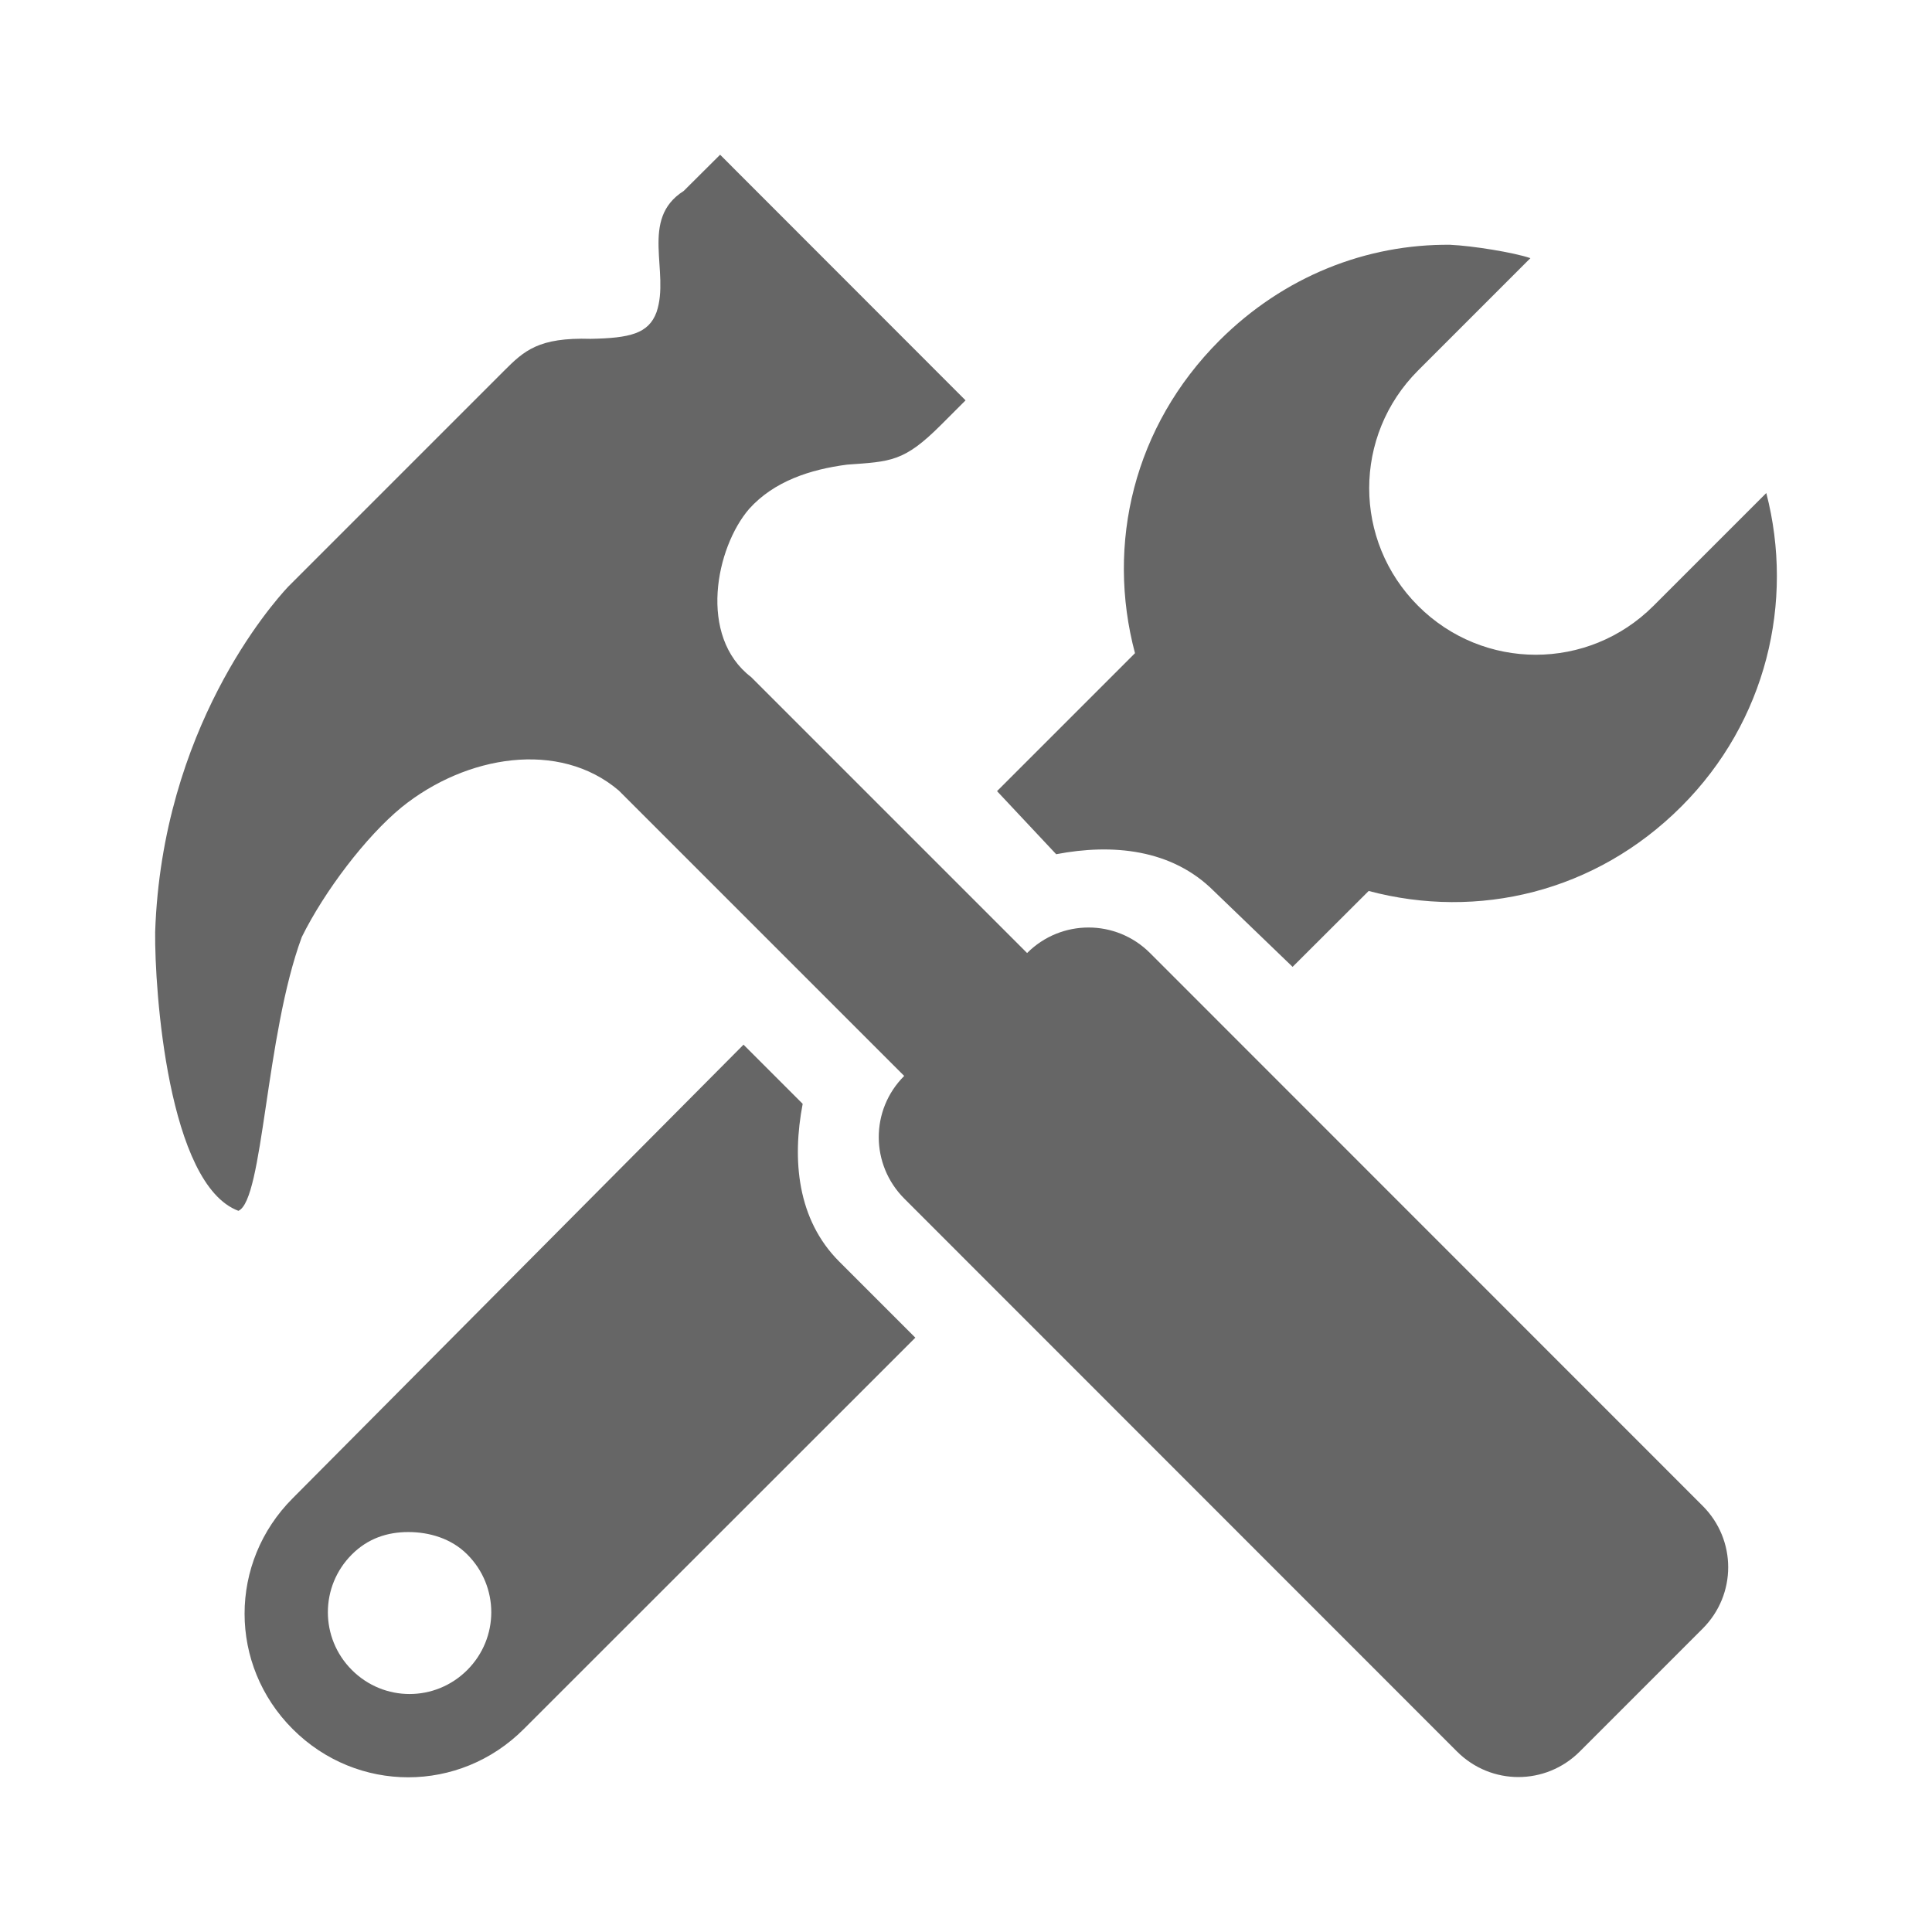 <?xml version="1.0" encoding="UTF-8" standalone="no"?>
<!-- Created with Inkscape (http://www.inkscape.org/) -->

<svg
   xmlns:dc="http://purl.org/dc/elements/1.1/"
   xmlns:cc="http://creativecommons.org/ns#"
   xmlns:rdf="http://www.w3.org/1999/02/22-rdf-syntax-ns#"
   xmlns:svg="http://www.w3.org/2000/svg"
   xmlns="http://www.w3.org/2000/svg"
   xmlns:inkscape="http://www.inkscape.org/namespaces/inkscape"
   version="1.1"
   width="100%"
   height="100%"
   viewBox="0 0 512 512"
   id="svg2">
  <defs
     id="defs4">
    <clipPath
       id="b">
      <path
         d="M 26,0 C 11.603,0 0,11.603 0,26 v 460 c 0,14.397 11.603,26 26,26 h 460 c 14.397,0 26,-11.603 26,-26 V 26 C 512,11.603 500.397,0 486,0 H 26"
         inkscape:connector-curvature="0"
         id="path178" />
    </clipPath>
  </defs>
  <path
     d="M 26,0 C 11.603,0 0,11.603 0,26 v 460 c 0,14.397 11.603,26 26,26 h 460 c 14.397,0 26,-11.603 26,-26 V 26 C 512,11.603 500.397,0 486,0 H 26"
     inkscape:connector-curvature="0"
     id="path335"
     style="fill:none" />
  <g
     clip-path="url(#b)"
     id="g383"
     style="opacity:0.0;color:#000000">
    <path
       d="m 190.84,41 -9.649,9.604 353.55,353.55 9.649,-9.604 z"
       inkscape:connector-curvature="0"
       id="path385" />
    <path
       d="m 181.19,50.604 c -11.814,7.493 -3.556,21.469 -7.203,32.12 l 353.55,353.55 c 3.647,-10.65 -4.611,-24.627 7.203,-32.12 z"
       inkscape:connector-curvature="0"
       id="path387" />
    <path
       d="m 173.98,82.72 c -2.103,5.732 -7.133,6.868 -17.441,7.07 l 353.55,353.55 c 10.308,-0.199 15.338,-1.335 17.441,-7.07 z"
       inkscape:connector-curvature="0"
       id="path389" />
    <path
       d="m 156.54,89.79 c -13.838,-0.418 -17.64,3.144 -23.01,8.517 l 353.55,353.55 c 5.373,-5.373 9.176,-8.935 23.01,-8.517 z"
       inkscape:connector-curvature="0"
       id="path391" />
    <path
       d="m 133.53,98.31 -57.17,57.17 353.55,353.55 57.17,-57.17 z"
       inkscape:connector-curvature="0"
       id="path393" />
    <path
       d="m 76.36,155.48 c -4.355,4.649 -33.428,37.63 -35.25,91.51 l 353.55,353.55 c 1.817,-53.88 30.89,-86.86 35.25,-91.51 z"
       inkscape:connector-curvature="0"
       id="path395" />
    <path
       d="m 41.11,246.99 c -0.146,13.838 2.687,56.33 16.581,70.23 l 353.55,353.55 C 397.347,656.876 394.514,614.38 394.66,600.54 z"
       inkscape:connector-curvature="0"
       id="path397" />
    <path
       d="m 57.693,317.22 c 1.664,1.664 3.486,2.917 5.481,3.663 l 353.55,353.55 c -1.995,-0.745 -3.817,-1.999 -5.481,-3.663 z"
       inkscape:connector-curvature="0"
       id="path399" />
    <path
       d="m 63.17,320.88 c 6.626,-2.833 7.113,-46.37 16.807,-72.57 l 353.55,353.55 c -9.694,26.21 -10.181,69.74 -16.807,72.57 z"
       inkscape:connector-curvature="0"
       id="path401" />
    <path
       d="m 79.981,248.3 c 5.965,-12.08 16.978,-26.616 26.457,-34.384 l 353.55,353.55 c -9.478,7.769 -20.492,22.308 -26.457,34.384 z"
       inkscape:connector-curvature="0"
       id="path403" />
    <path
       d="m 106.44,213.92 c 17.11,-13.821 41.755,-17.855 57.53,-4.44 l 353.55,353.55 c -15.779,-13.416 -40.43,-9.382 -57.53,4.44 z"
       inkscape:connector-curvature="0"
       id="path405" />
    <path
       d="m 163.97,209.48 75.65,75.65 353.55,353.55 -75.65,-75.65 z"
       inkscape:connector-curvature="0"
       id="path407" />
    <path
       d="m 239.63,285.13 c -9.02,9.01 -8.971,23.51 0.045,32.527 l 353.55,353.55 c -9.02,-9.02 -9.06,-23.513 -0.045,-32.527 z"
       inkscape:connector-curvature="0"
       id="path409" />
    <path
       d="M 239.67,317.66 386.13,464.17 739.68,817.72 593.22,671.21 z"
       inkscape:connector-curvature="0"
       id="path411" />
    <path
       d="m 386.13,464.17 c 0,0 0,0 10e-4,10e-4 l 353.55,353.55 c 0,0 0,0 -0.001,-10e-4 z"
       inkscape:connector-curvature="0"
       id="path413" />
    <path
       d="m 386.13,464.17 c 9.02,9.02 23.51,9.02 32.526,-0.001 l 353.55,353.55 c -9.02,9.02 -23.51,9.02 -32.526,10e-4 z"
       inkscape:connector-curvature="0"
       id="path415" />
    <path
       d="m 418.66,464.17 32.572,-32.572 353.55,353.55 -32.572,32.572 z"
       inkscape:connector-curvature="0"
       id="path417" />
    <path
       d="m 451.23,431.6 c 9.02,-9.02 9.02,-23.51 0,-32.527 l 353.55,353.55 c 9.02,9.02 9.02,23.51 0,32.527 z"
       inkscape:connector-curvature="0"
       id="path419" />
    <path
       d="m 451.23,399.07 c 0,0 0,0 0,0 l 353.55,353.55 c 0,0 0,0 0,0 z"
       inkscape:connector-curvature="0"
       id="path421" />
    <path
       d="M 451.23,399.07 304.77,252.56 658.32,606.11 804.78,752.62 z"
       inkscape:connector-curvature="0"
       id="path423" />
    <path
       d="m 304.77,252.56 c -10e-4,-0.001 -0.002,-0.002 -0.003,-0.003 l 353.55,353.55 c 10e-4,10e-4 0.002,0.002 0.003,0.003 z"
       inkscape:connector-curvature="0"
       id="path425" />
    <path
       d="m 304.77,252.56 c -9.02,-9.02 -23.554,-9.02 -32.569,0.003 l 353.55,353.55 c 9.02,-9.02 23.553,-9.02 32.569,-0.003 z"
       inkscape:connector-curvature="0"
       id="path427" />
    <path
       d="m 272.2,252.56 -73.12,-73.12 353.55,353.55 73.12,73.12 z"
       inkscape:connector-curvature="0"
       id="path429" />
    <path
       d="m 199.08,179.44 c -0.778,-0.593 -1.499,-1.225 -2.165,-1.892 l 353.55,353.55 c 0.666,0.666 1.387,1.298 2.165,1.892 z"
       inkscape:connector-curvature="0"
       id="path431" />
    <path
       d="m 196.92,177.55 c -11.451,-11.451 -6.731,-33 1.621,-42.686 l 353.55,353.55 c -8.352,9.686 -13.07,31.23 -1.621,42.686 z"
       inkscape:connector-curvature="0"
       id="path433" />
    <path
       d="m 198.54,134.87 c 6.573,-7.324 16.196,-10.469 25.958,-11.733 l 353.55,353.55 c -9.762,1.265 -19.385,4.41 -25.958,11.733 z"
       inkscape:connector-curvature="0"
       id="path435" />
    <path
       d="m 224.5,123.13 c 11.606,-0.835 15.08,-0.722 24.871,-10.51 l 353.55,353.55 c -9.788,9.788 -13.265,9.675 -24.871,10.51 z"
       inkscape:connector-curvature="0"
       id="path437" />
    <path
       d="m 249.37,112.62 6.524,-6.524 353.55,353.55 -6.524,6.524 z"
       inkscape:connector-curvature="0"
       id="path439" />
    <path
       d="M 255.89,106.1 190.84,41 l 353.55,353.55 65.05,65.1 z"
       inkscape:connector-curvature="0"
       id="path441" />
    <path
       d="m 384.41,64.874 c -22.24,-0.239 -44.21,8.342 -61.25,25.369 l 353.55,353.55 c 17.04,-17.03 39.01,-25.608 61.25,-25.369 z"
       inkscape:connector-curvature="0"
       id="path443" />
    <path
       d="m 323.16,90.24 c -22.721,22.722 -30.08,53.892 -22.379,82.86 l 353.55,353.55 c -7.705,-28.966 -0.342,-60.14 22.379,-82.86 z"
       inkscape:connector-curvature="0"
       id="path445" />
    <path
       d="m 300.79,173.1 -36.559,36.559 353.55,353.55 36.559,-36.559 z"
       inkscape:connector-curvature="0"
       id="path447" />
    <path
       d="m 264.23,209.66 15.675,16.717 353.55,353.55 -15.675,-16.717 z"
       inkscape:connector-curvature="0"
       id="path449" />
    <path
       d="m 279.9,226.38 c 14.836,-2.838 30.602,-1.419 41.769,9.74 l 353.55,353.55 c -11.166,-11.159 -26.933,-12.578 -41.769,-9.74 z"
       inkscape:connector-curvature="0"
       id="path451" />
    <path
       d="m 321.67,236.12 20.884,20.11 353.55,353.55 -20.884,-20.11 z"
       inkscape:connector-curvature="0"
       id="path453" />
    <path
       d="m 342.55,256.23 20.16,-20.11 353.55,353.55 -20.16,20.11 z"
       inkscape:connector-curvature="0"
       id="path455" />
    <path
       d="m 362.71,236.12 c 28.968,7.705 60.14,0.347 82.86,-22.379 l 353.55,353.55 c -22.722,22.727 -53.89,30.08 -82.86,22.379 z"
       inkscape:connector-curvature="0"
       id="path457" />
    <path
       d="m 445.57,213.74 c 22.577,-22.578 29.981,-54.26 22.515,-83.08 l 353.55,353.55 c 7.466,28.821 0.062,60.51 -22.515,83.08 z"
       inkscape:connector-curvature="0"
       id="path459" />
    <path
       d="m 468.09,130.65 -29.9,29.9 353.55,353.55 29.9,-29.9 z"
       inkscape:connector-curvature="0"
       id="path461" />
    <path
       d="m 438.19,160.55 c -17.277,17.277 -45.1,17.277 -62.38,0 L 729.36,514.1 c 17.277,17.277 45.1,17.277 62.38,0 z"
       inkscape:connector-curvature="0"
       id="path463" />
    <path
       d="m 375.81,160.55 c -17.277,-17.277 -17.277,-45.1 0,-62.38 l 353.55,353.55 c -17.277,17.277 -17.277,45.1 0,62.38 z"
       inkscape:connector-curvature="0"
       id="path465" />
    <path
       d="m 375.81,98.17 29.764,-29.764 353.55,353.55 -29.764,29.764 z"
       inkscape:connector-curvature="0"
       id="path467" />
    <path
       d="m 405.57,68.41 c -4.418,-1.525 -15.433,-3.282 -21.16,-3.534 l 353.55,353.55 c 5.723,0.251 16.738,2.01 21.16,3.534 z"
       inkscape:connector-curvature="0"
       id="path469" />
    <path
       d="M 197.04,276.84 77.58,397.03 431.13,750.58 550.59,630.39 z"
       inkscape:connector-curvature="0"
       id="path471" />
    <path
       d="m 77.58,397.03 c -17.02,17.02 -17.02,44.18 0,61.2 l 353.55,353.55 c -17.02,-17.02 -17.02,-44.18 0,-61.2 z"
       inkscape:connector-curvature="0"
       id="path473" />
    <path
       d="m 77.58,458.23 c 0,0 0,0 0,0 l 353.55,353.55 c 0,0 0,0 0,0 z"
       inkscape:connector-curvature="0"
       id="path475" />
    <path
       d="m 77.58,458.23 c 0,0 0.001,10e-4 0.001,10e-4 l 353.55,353.55 c 0,0 -10e-4,-10e-4 -10e-4,-10e-4 z"
       inkscape:connector-curvature="0"
       id="path477" />
    <path
       d="m 77.58,458.24 c 17.02,17.02 44.18,17.02 61.2,-0.001 l 353.55,353.55 c -17.02,17.02 -44.18,17.02 -61.2,10e-4 z"
       inkscape:connector-curvature="0"
       id="path479" />
    <path
       d="M 138.78,458.23 242.57,354.49 596.12,708.04 492.33,811.78 z"
       inkscape:connector-curvature="0"
       id="path481" />
    <path
       d="m 242.57,354.49 -20.16,-20.16 353.55,353.55 20.16,20.16 z"
       inkscape:connector-curvature="0"
       id="path483" />
    <path
       d="m 222.41,334.33 c -0.001,-10e-4 -0.002,-0.002 -0.002,-0.002 l 353.55,353.55 c 10e-4,10e-4 0.002,0.002 0.002,0.002 z"
       inkscape:connector-curvature="0"
       id="path485" />
    <path
       d="m 222.41,334.33 c -11.166,-11.166 -12.529,-26.978 -9.692,-41.812 l 353.55,353.55 c -2.837,14.834 -1.474,30.645 9.692,41.812 z"
       inkscape:connector-curvature="0"
       id="path487" />
    <path
       d="m 212.72,292.52 -15.675,-15.675 353.55,353.55 15.675,15.675 z"
       inkscape:connector-curvature="0"
       id="path489" />
    <path
       d="m 108.2,406 c 5.552,0 11.373,1.679 15.613,5.918 l 353.55,353.55 c -4.24,-4.24 -10.06,-5.918 -15.613,-5.918 z"
       inkscape:connector-curvature="0"
       id="path491" />
    <path
       d="m 123.82,411.92 c 0.005,0.005 0.011,0.011 0.016,0.016 l 353.55,353.55 c -0.005,-0.005 -0.011,-0.011 -0.016,-0.016 z"
       inkscape:connector-curvature="0"
       id="path493" />
    <path
       d="m 123.83,411.94 c 0.001,10e-4 0.001,10e-4 0.002,0.002 l 353.55,353.55 c -0.001,-10e-4 -0.001,-10e-4 -0.002,-0.002 z"
       inkscape:connector-curvature="0"
       id="path495" />
    <path
       d="m 123.84,411.94 c 8.482,8.482 8.481,22.14 -0.002,30.622 l 353.55,353.55 c 8.483,-8.481 8.484,-22.14 0.002,-30.622 z"
       inkscape:connector-curvature="0"
       id="path497" />
    <path
       d="m 123.83,442.56 c -8.483,8.487 -22.09,8.484 -30.578,10e-4 l 353.55,353.55 c 8.484,8.484 22.1,8.486 30.578,-10e-4 z"
       inkscape:connector-curvature="0"
       id="path499" />
    <path
       d="m 93.26,442.56 c 0,0 0,0 -0.001,-10e-4 l 353.55,353.55 c 0,0 0,0 10e-4,10e-4 z"
       inkscape:connector-curvature="0"
       id="path501" />
    <path
       d="m 93.26,442.56 c 0,0 -0.001,-10e-4 -0.001,-10e-4 l 353.55,353.55 c 0,0 10e-4,10e-4 10e-4,10e-4 z"
       inkscape:connector-curvature="0"
       id="path503" />
    <path
       d="m 93.25,442.56 c -8.482,-8.482 -8.483,-22.14 0.001,-30.623 l 353.55,353.55 c -8.484,8.484 -8.483,22.14 -10e-4,30.623 z"
       inkscape:connector-curvature="0"
       id="path505" />
    <path
       d="m 93.26,411.94 c 4.241,-4.242 9.39,-5.937 14.95,-5.935 l 353.55,353.55 c -5.559,-0.002 -10.708,1.693 -14.95,5.935 z"
       inkscape:connector-curvature="0"
       id="path507" />
  </g>
  <path
     d="m 190.84,41 -9.649,9.604 c -11.814,7.493 -3.556,21.469 -7.203,32.12 -2.103,5.732 -7.133,6.868 -17.441,7.07 -13.838,-0.418 -17.64,3.144 -23.01,8.517 l -57.17,57.17 c -4.355,4.649 -33.428,37.63 -35.25,91.51 -0.163,15.495 3.408,66.919 22.06,73.888 6.626,-2.833 7.113,-46.37 16.807,-72.57 5.965,-12.08 16.978,-26.616 26.457,-34.384 17.11,-13.821 41.755,-17.855 57.53,-4.44 l 75.65,75.65 c -9.02,9.01 -8.971,23.51 0.045,32.527 l 146.46,146.51 c 9.02,9.02 23.51,9.02 32.527,0 L 451.225,431.6 c 9.02,-9.02 9.02,-23.51 0,-32.527 l -146.46,-146.51 c -9.02,-9.02 -23.555,-9.02 -32.572,0 l -73.12,-73.12 c -14.15,-10.795 -9.382,-34.33 -0.544,-44.577 6.573,-7.324 16.196,-10.469 25.958,-11.733 11.606,-0.835 15.08,-0.722 24.871,-10.51 l 6.524,-6.524 -65.05,-65.1 m 193.58,23.874 c -22.24,-0.239 -44.21,8.342 -61.25,25.369 -22.721,22.722 -30.08,53.892 -22.379,82.86 l -36.559,36.559 15.675,16.717 c 14.836,-2.838 30.602,-1.419 41.769,9.74 l 20.884,20.11 20.16,-20.11 c 28.968,7.705 60.14,0.347 82.86,-22.379 22.577,-22.578 29.981,-54.26 22.515,-83.08 l -29.9,29.9 c -17.277,17.277 -45.1,17.277 -62.38,0 -17.277,-17.277 -17.277,-45.1 0,-62.38 l 29.764,-29.764 c -4.418,-1.525 -15.433,-3.282 -21.16,-3.534 m -187.37,211.97 -119.46,120.19 c -17.02,17.02 -17.02,44.19 0,61.2 17.02,17.02 44.18,17.02 61.2,0 l 103.79,-103.74 -20.16,-20.16 c -11.169,-11.167 -12.532,-26.979 -9.695,-41.814 l -15.675,-15.675 m -88.84,129.16 c 5.559,0 11.388,1.683 15.629,5.935 8.484,8.482 8.484,22.14 0,30.624 -8.483,8.487 -22.1,8.484 -30.579,0 -8.483,-8.482 -8.484,-22.14 0,-30.624 4.241,-4.242 9.39,-5.937 14.95,-5.935"
     inkscape:connector-curvature="0"
     id="path509"
     style="color:#000000;fill:#666666" />
</svg>

